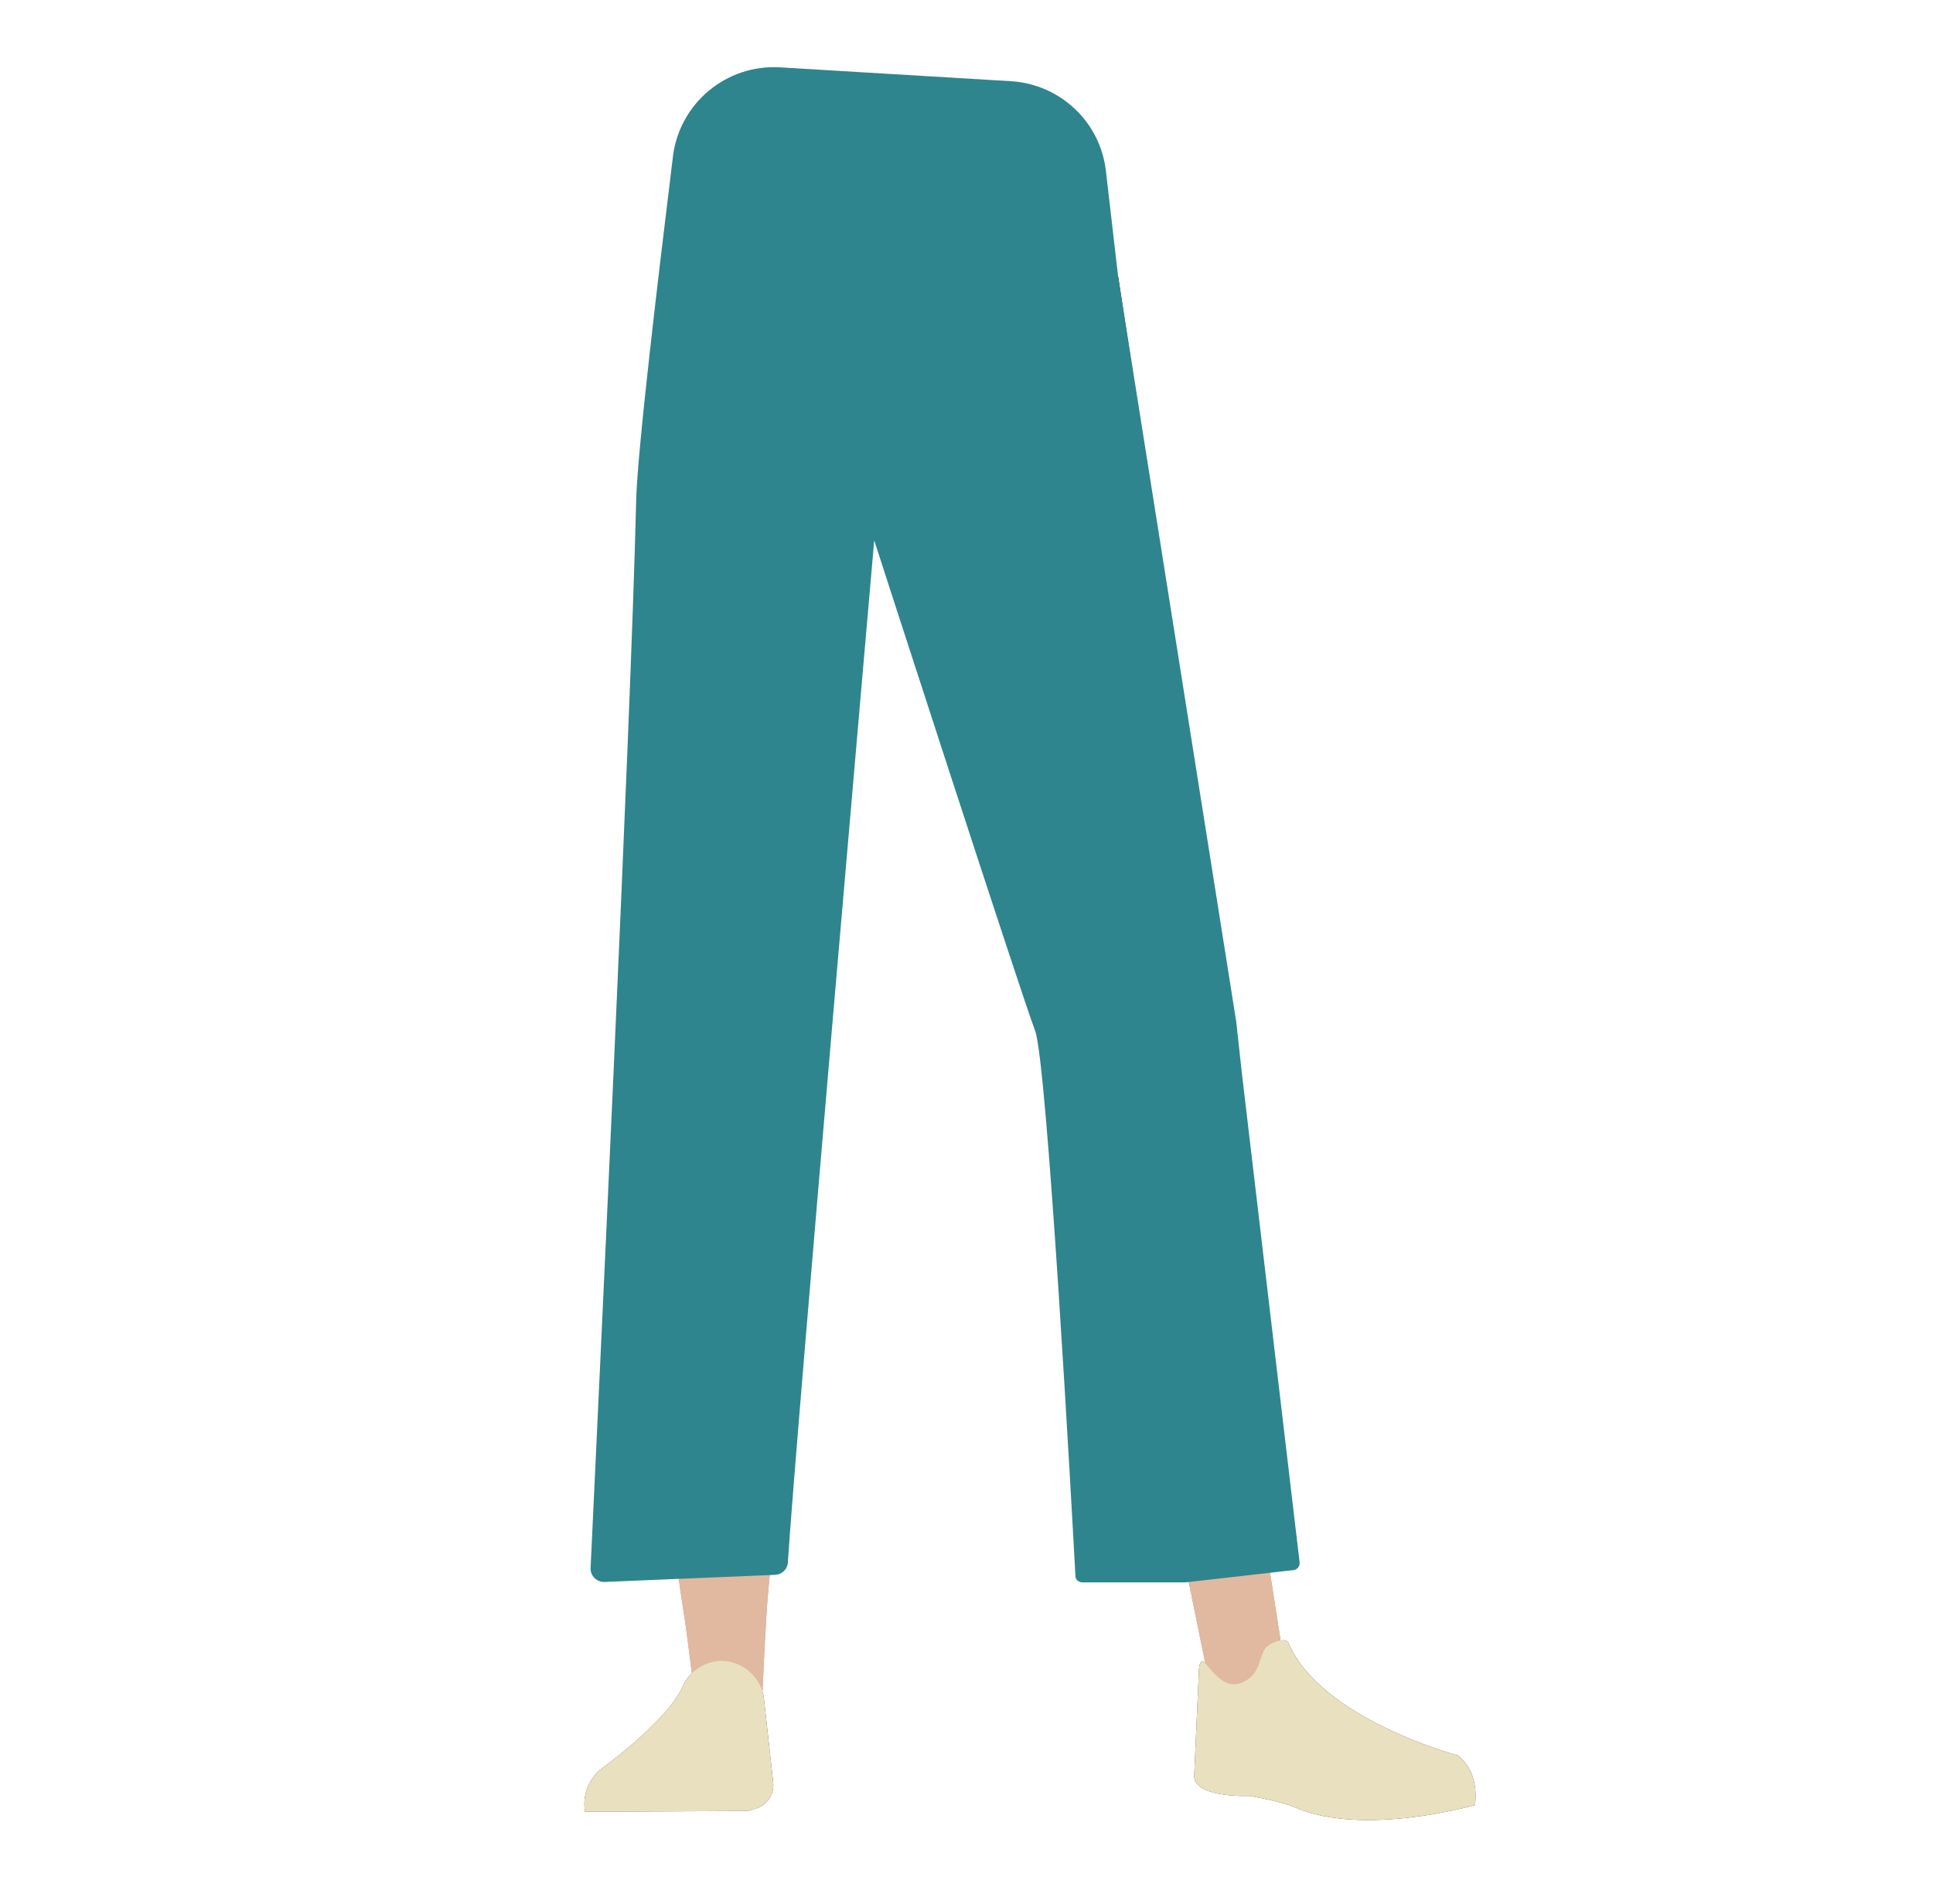 <?xml version="1.0" encoding="utf-8"?>
<!-- Generator: Adobe Illustrator 26.0.3, SVG Export Plug-In . SVG Version: 6.00 Build 0)  -->
<svg version="1.1" id="Layer_1" xmlns="http://www.w3.org/2000/svg" xmlns:xlink="http://www.w3.org/1999/xlink" x="0px" y="0px"
	 viewBox="0 0 488 480.5" style="enable-background:new 0 0 488 480.5;" xml:space="preserve">
<style type="text/css">
	.st0{fill:#475741;}
	.st1{fill:#D68F72;}
	.st2{fill:#423632;}
	.st3{fill:#E0B9A0;}
	.st4{fill:#E8E0BF;}
	.st5{fill:#2E858E;}
</style>
<g id="Calque_9">
	<path class="st0" d="M312,268c0.8,11-4.9,20.4-13.2,22.1l0,0c-8,1.6-23.5-20.9-26.8-30.8c0,0-21.8-70.6-26.8-96.5
		c-1.2-6.1-2.9-24.8-2.9-24.8l-3.9-43.5c0,0-1-20.7,15.1-26.1c18.5-6.3,28.8,1.5,28.8,1.5s10.9,72.1,14.6,93.6
		C300.3,183.5,312,268,312,268z"/>
	<path class="st1" d="M183.7,242.2c-9.2,0.2-14.6,5.3-16,13.4c0,0-1.5,36.4-1.7,51.7c-0.4,24.6,2.5,74.7,6.5,99
		c0.9,5.3,2.8,21.3,2.8,21.3c0.5,4.6,4.4,8.1,9,8l0,0c4.6-0.4,8.1-4.1,8.2-8.7c0,0,0.8-18.5,1.4-24.7c2.2-22.3,4.7-74,5.2-96.5
		c0.3-13.5,2.5-47.3,2.5-47.3C200.6,245,191.6,242.3,183.7,242.2L183.7,242.2z"/>
	<path class="st1" d="M296.2,251.1c9.1-1.3,5.2-18.6,7.8-10.6c0,0,10.3,115.8,12.7,131.2c3.8,24.6,7.4,47.5,7.4,47.5
		c0.1,4.9,4.5,10.5,0,11.1l-8.5-1.3c-4.4,0.5-9.8-1.5-10.7-6.2c-15.7-77.2-16.3-76.9-22.8-116.9c-2.2-13.5-8.5-51.9-8.5-51.9
		C272.7,240.2,288.5,252.6,296.2,251.1z"/>
	<path class="st2" d="M181.9,419.2L181.9,419.2c-4.2,0.2-8,2.8-9.6,6.6l0,0c-4,8.9-20.8,20.9-20.8,20.9c-3,2.6-4.5,6.6-3.8,10.6l0,0
		l41.1-0.2l2.3-0.7c2.7-1,4.4-3.6,4.1-6.5l-2.4-21.7C191.8,422.9,187.2,419.2,181.9,419.2z"/>
	<path class="st2" d="M314,424.5c4.2-2.1,3.8-6.1,5.4-8.4c1-1.4,5.2-3.1,5.9-1.4c8.1,19.2,42.8,28.4,42.8,28.4
		c3.8,3.1,4.8,7.6,4.3,12.5l0,0c0,0-28.4,8.2-45.7,0.5c-3.5-1.5-11.3-2.8-11.3-2.8s-14.5,0.6-13.9-5.4l1.2-26.7
		C303.5,414.6,306.8,428.1,314,424.5z"/>
</g>
<path class="st0" d="M312,268c0.8,11-4.9,20.4-13.2,22.1l0,0c-8,1.6-23.5-20.9-26.8-30.8c0,0-21.8-70.6-26.8-96.5
	c-1.2-6.1-2.9-24.8-2.9-24.8l-3.9-43.5c0,0-1-20.7,15.1-26.1c18.5-6.3,28.8,1.5,28.8,1.5s10.9,72.1,14.6,93.6
	C300.3,183.5,312,268,312,268z"/>
<path class="st3" d="M183.7,242.2c-9.2,0.2-14.6,5.3-16,13.4c0,0-1.5,36.4-1.7,51.7c-0.4,24.6,2.5,74.7,6.5,99
	c0.9,5.3,2.8,21.3,2.8,21.3c0.5,4.6,4.4,8.1,9,8l0,0c4.6-0.4,8.1-4.1,8.2-8.7c0,0,0.8-18.5,1.4-24.7c2.2-22.3,4.7-74,5.2-96.5
	c0.3-13.5,2.5-47.3,2.5-47.3C200.6,245,191.6,242.3,183.7,242.2L183.7,242.2z"/>
<path class="st3" d="M296.2,251.1c9.1-1.3,5.2-18.6,7.8-10.6c0,0,10.3,115.8,12.7,131.2c3.8,24.6,7.4,47.5,7.4,47.5
	c0.1,4.9,4.5,10.5,0,11.1l-8.5-1.3c-4.4,0.5-9.8-1.5-10.7-6.2c-15.7-77.2-16.3-76.9-22.8-116.9c-2.2-13.5-8.5-51.9-8.5-51.9
	C272.7,240.2,288.5,252.6,296.2,251.1z"/>
<path class="st4" d="M181.9,419.2L181.9,419.2c-4.2,0.2-8,2.8-9.6,6.6l0,0c-4,8.9-20.8,20.9-20.8,20.9c-3,2.6-4.5,6.6-3.8,10.6l0,0
	l41.1-0.2l2.3-0.7c2.7-1,4.4-3.6,4.1-6.5l-2.4-21.7C191.8,422.9,187.2,419.2,181.9,419.2z"/>
<path class="st4" d="M314,424.5c4.2-2.1,3.8-6.1,5.4-8.4c1-1.4,5.2-3.1,5.9-1.4c8.1,19.2,42.8,28.4,42.8,28.4
	c3.8,3.1,4.8,7.6,4.3,12.5l0,0c0,0-28.4,8.2-45.7,0.5c-3.5-1.5-11.3-2.8-11.3-2.8s-14.5,0.6-13.9-5.4l1.2-26.7
	C303.5,414.6,306.8,428.1,314,424.5z"/>
<path class="st5" d="M195.7,397.5c1.7-0.1,3.1-1.4,3.2-3.1c1.8-29.1,21.8-258,21.8-258l0,0c0,0,37.3,115.2,40.6,123.7
	c3.1,7.9,9.4,122.7,10.2,137.7c0,0.9,0.8,1.6,1.7,1.6h25.9c0.1,0,0.1,0,0.2,0l27.3-3.1c0.9-0.1,1.6-1,1.5-1.9l-14.6-123.7l-1.4-12.8
	L282.3,70l-3.1-26.8c-1.4-12.4-11.5-21.9-23.9-22.7L196.9,17c-13.5-0.8-25.3,9-27,22.4c-3.5,28.6-9,74.2-9.3,87.1
	c-1.3,56.3-10.2,241.1-11.5,269.3c-0.1,1.9,1.5,3.5,3.4,3.5L195.7,397.5z"/>
</svg>
